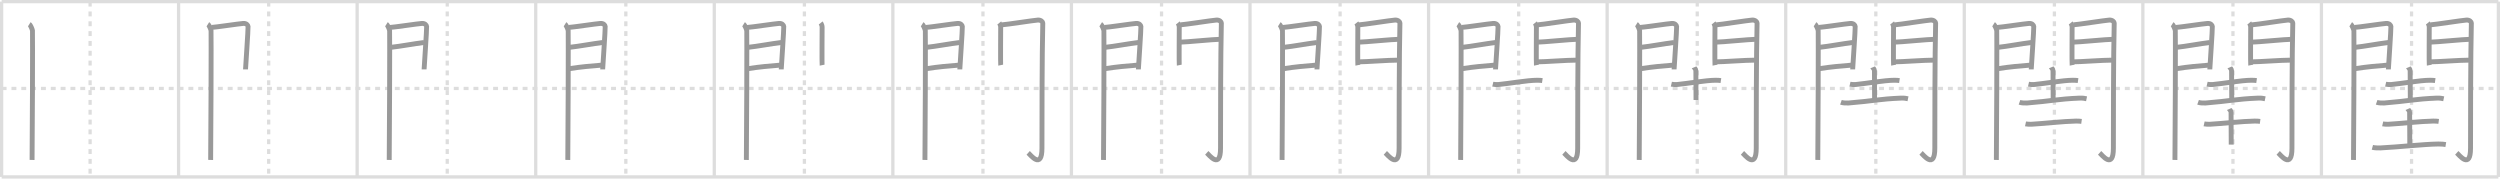 <svg width="1526px" height="109px" viewBox="0 0 1526 109" xmlns="http://www.w3.org/2000/svg" xmlns:xlink="http://www.w3.org/1999/xlink" xml:space="preserve" version="1.1" baseProfile="full">
<line x1="1" y1="1" x2="1525" y2="1" style="stroke:#ddd;stroke-width:2"></line>
<line x1="1" y1="1" x2="1" y2="108" style="stroke:#ddd;stroke-width:2"></line>
<line x1="1" y1="108" x2="1525" y2="108" style="stroke:#ddd;stroke-width:2"></line>
<line x1="1525" y1="1" x2="1525" y2="108" style="stroke:#ddd;stroke-width:2"></line>
<line x1="109" y1="1" x2="109" y2="108" style="stroke:#ddd;stroke-width:2"></line>
<line x1="218" y1="1" x2="218" y2="108" style="stroke:#ddd;stroke-width:2"></line>
<line x1="327" y1="1" x2="327" y2="108" style="stroke:#ddd;stroke-width:2"></line>
<line x1="436" y1="1" x2="436" y2="108" style="stroke:#ddd;stroke-width:2"></line>
<line x1="545" y1="1" x2="545" y2="108" style="stroke:#ddd;stroke-width:2"></line>
<line x1="654" y1="1" x2="654" y2="108" style="stroke:#ddd;stroke-width:2"></line>
<line x1="763" y1="1" x2="763" y2="108" style="stroke:#ddd;stroke-width:2"></line>
<line x1="872" y1="1" x2="872" y2="108" style="stroke:#ddd;stroke-width:2"></line>
<line x1="981" y1="1" x2="981" y2="108" style="stroke:#ddd;stroke-width:2"></line>
<line x1="1090" y1="1" x2="1090" y2="108" style="stroke:#ddd;stroke-width:2"></line>
<line x1="1199" y1="1" x2="1199" y2="108" style="stroke:#ddd;stroke-width:2"></line>
<line x1="1308" y1="1" x2="1308" y2="108" style="stroke:#ddd;stroke-width:2"></line>
<line x1="1417" y1="1" x2="1417" y2="108" style="stroke:#ddd;stroke-width:2"></line>
<line x1="1" y1="54" x2="1525" y2="54" style="stroke:#ddd;stroke-width:2;stroke-dasharray:3 3"></line>
<line x1="55" y1="1" x2="55" y2="108" style="stroke:#ddd;stroke-width:2;stroke-dasharray:3 3"></line>
<line x1="164" y1="1" x2="164" y2="108" style="stroke:#ddd;stroke-width:2;stroke-dasharray:3 3"></line>
<line x1="273" y1="1" x2="273" y2="108" style="stroke:#ddd;stroke-width:2;stroke-dasharray:3 3"></line>
<line x1="382" y1="1" x2="382" y2="108" style="stroke:#ddd;stroke-width:2;stroke-dasharray:3 3"></line>
<line x1="491" y1="1" x2="491" y2="108" style="stroke:#ddd;stroke-width:2;stroke-dasharray:3 3"></line>
<line x1="600" y1="1" x2="600" y2="108" style="stroke:#ddd;stroke-width:2;stroke-dasharray:3 3"></line>
<line x1="709" y1="1" x2="709" y2="108" style="stroke:#ddd;stroke-width:2;stroke-dasharray:3 3"></line>
<line x1="818" y1="1" x2="818" y2="108" style="stroke:#ddd;stroke-width:2;stroke-dasharray:3 3"></line>
<line x1="927" y1="1" x2="927" y2="108" style="stroke:#ddd;stroke-width:2;stroke-dasharray:3 3"></line>
<line x1="1036" y1="1" x2="1036" y2="108" style="stroke:#ddd;stroke-width:2;stroke-dasharray:3 3"></line>
<line x1="1145" y1="1" x2="1145" y2="108" style="stroke:#ddd;stroke-width:2;stroke-dasharray:3 3"></line>
<line x1="1254" y1="1" x2="1254" y2="108" style="stroke:#ddd;stroke-width:2;stroke-dasharray:3 3"></line>
<line x1="1363" y1="1" x2="1363" y2="108" style="stroke:#ddd;stroke-width:2;stroke-dasharray:3 3"></line>
<line x1="1472" y1="1" x2="1472" y2="108" style="stroke:#ddd;stroke-width:2;stroke-dasharray:3 3"></line>
<path d="M17.89,14.79c0.73,0.46,1.78,2.98,1.93,3.9c0.15,0.93-0.09,73.14-0.24,78.94" style="fill:none;stroke:#999;stroke-width:3"></path>

<path d="M126.89,14.79c0.73,0.46,1.78,2.98,1.93,3.9c0.15,0.93-0.09,73.14-0.24,78.94" style="fill:none;stroke:#999;stroke-width:3"></path>
<path d="M129.02,16.76c2.44-0.11,17.27-2.33,19.49-2.46c1.85-0.11,2.81,0.98,2.9,1.85c0.14,1.33-1.54,25.56-1.54,26.21" style="fill:none;stroke:#999;stroke-width:3"></path>

<path d="M235.89,14.79c0.73,0.46,1.78,2.98,1.93,3.9c0.15,0.93-0.09,73.14-0.24,78.94" style="fill:none;stroke:#999;stroke-width:3"></path>
<path d="M238.02,16.76c2.44-0.11,17.27-2.33,19.49-2.46c1.85-0.11,2.81,0.98,2.9,1.85c0.14,1.33-1.54,25.56-1.54,26.21" style="fill:none;stroke:#999;stroke-width:3"></path>
<path d="M238.45,28.91c5.99-0.64,14.62-2.29,20.38-2.97" style="fill:none;stroke:#999;stroke-width:3"></path>

<path d="M344.89,14.79c0.73,0.46,1.78,2.98,1.93,3.9c0.15,0.93-0.09,73.14-0.24,78.94" style="fill:none;stroke:#999;stroke-width:3"></path>
<path d="M347.02,16.76c2.44-0.11,17.27-2.33,19.49-2.46c1.85-0.11,2.81,0.98,2.9,1.85c0.14,1.33-1.54,25.56-1.54,26.21" style="fill:none;stroke:#999;stroke-width:3"></path>
<path d="M347.45,28.91c5.99-0.64,14.62-2.29,20.38-2.97" style="fill:none;stroke:#999;stroke-width:3"></path>
<path d="M347.02,41.98c8.11-1.24,13.39-1.68,20.56-2.25" style="fill:none;stroke:#999;stroke-width:3"></path>

<path d="M453.89,14.79c0.73,0.46,1.78,2.98,1.93,3.9c0.15,0.93-0.09,73.14-0.24,78.94" style="fill:none;stroke:#999;stroke-width:3"></path>
<path d="M456.02,16.76c2.44-0.11,17.27-2.33,19.49-2.46c1.85-0.11,2.81,0.98,2.9,1.85c0.14,1.33-1.54,25.56-1.54,26.21" style="fill:none;stroke:#999;stroke-width:3"></path>
<path d="M456.45,28.91c5.99-0.64,14.62-2.29,20.38-2.97" style="fill:none;stroke:#999;stroke-width:3"></path>
<path d="M456.02,41.98c8.11-1.24,13.39-1.68,20.56-2.25" style="fill:none;stroke:#999;stroke-width:3"></path>
<path d="M500.94,14.01c0.44,0.55,0.88,1.74,0.88,2.48c0,0.74-0.15,22.54,0,23.28" style="fill:none;stroke:#999;stroke-width:3"></path>

<path d="M562.89,14.79c0.73,0.46,1.78,2.98,1.93,3.9c0.15,0.93-0.09,73.14-0.24,78.94" style="fill:none;stroke:#999;stroke-width:3"></path>
<path d="M565.02,16.76c2.44-0.11,17.27-2.33,19.49-2.46c1.85-0.11,2.81,0.98,2.9,1.85c0.14,1.33-1.54,25.56-1.54,26.21" style="fill:none;stroke:#999;stroke-width:3"></path>
<path d="M565.45,28.91c5.99-0.64,14.62-2.29,20.38-2.97" style="fill:none;stroke:#999;stroke-width:3"></path>
<path d="M565.02,41.98c8.11-1.24,13.39-1.68,20.56-2.25" style="fill:none;stroke:#999;stroke-width:3"></path>
<path d="M609.94,14.01c0.44,0.55,0.88,1.74,0.88,2.48c0,0.74-0.15,22.54,0,23.28" style="fill:none;stroke:#999;stroke-width:3"></path>
<path d="M611.55,15.16c2.49-0.11,19.71-2.79,21.99-2.92c1.9-0.11,2.98,1.15,2.97,1.8c-0.49,19.46-0.5,62.29-0.5,76.4c0,13.31-6.95,4.16-8.4,2.86" style="fill:none;stroke:#999;stroke-width:3"></path>

<path d="M671.89,14.79c0.73,0.46,1.78,2.98,1.93,3.9c0.15,0.93-0.09,73.14-0.24,78.94" style="fill:none;stroke:#999;stroke-width:3"></path>
<path d="M674.02,16.76c2.44-0.11,17.27-2.33,19.49-2.46c1.85-0.11,2.81,0.98,2.9,1.85c0.14,1.33-1.54,25.56-1.54,26.21" style="fill:none;stroke:#999;stroke-width:3"></path>
<path d="M674.45,28.91c5.99-0.64,14.62-2.29,20.38-2.97" style="fill:none;stroke:#999;stroke-width:3"></path>
<path d="M674.02,41.98c8.11-1.24,13.39-1.68,20.56-2.25" style="fill:none;stroke:#999;stroke-width:3"></path>
<path d="M718.94,14.01c0.44,0.55,0.88,1.74,0.88,2.48c0,0.74-0.15,22.54,0,23.28" style="fill:none;stroke:#999;stroke-width:3"></path>
<path d="M720.55,15.16c2.49-0.11,19.71-2.79,21.99-2.92c1.9-0.11,2.98,1.15,2.97,1.8c-0.49,19.46-0.5,62.29-0.5,76.4c0,13.31-6.95,4.16-8.4,2.86" style="fill:none;stroke:#999;stroke-width:3"></path>
<path d="M720.49,25.72c3.38,0,20.59-1.74,24.4-1.74" style="fill:none;stroke:#999;stroke-width:3"></path>

<path d="M780.89,14.79c0.73,0.46,1.78,2.98,1.93,3.9c0.15,0.93-0.09,73.14-0.24,78.94" style="fill:none;stroke:#999;stroke-width:3"></path>
<path d="M783.02,16.76c2.44-0.11,17.27-2.33,19.49-2.46c1.85-0.11,2.81,0.98,2.9,1.85c0.14,1.33-1.54,25.56-1.54,26.21" style="fill:none;stroke:#999;stroke-width:3"></path>
<path d="M783.45,28.91c5.99-0.64,14.62-2.29,20.38-2.97" style="fill:none;stroke:#999;stroke-width:3"></path>
<path d="M783.02,41.98c8.11-1.24,13.39-1.68,20.56-2.25" style="fill:none;stroke:#999;stroke-width:3"></path>
<path d="M827.94,14.01c0.44,0.55,0.88,1.74,0.88,2.48c0,0.74-0.15,22.54,0,23.28" style="fill:none;stroke:#999;stroke-width:3"></path>
<path d="M829.55,15.16c2.49-0.11,19.71-2.79,21.99-2.92c1.9-0.11,2.98,1.15,2.97,1.8c-0.49,19.46-0.5,62.29-0.5,76.4c0,13.31-6.95,4.16-8.4,2.86" style="fill:none;stroke:#999;stroke-width:3"></path>
<path d="M829.49,25.72c3.38,0,20.59-1.74,24.4-1.74" style="fill:none;stroke:#999;stroke-width:3"></path>
<path d="M829.05,37.76c4.99,0,18.09-1.06,24.55-1.06" style="fill:none;stroke:#999;stroke-width:3"></path>

<path d="M889.89,14.79c0.73,0.46,1.78,2.98,1.93,3.9c0.15,0.93-0.09,73.14-0.24,78.94" style="fill:none;stroke:#999;stroke-width:3"></path>
<path d="M892.02,16.76c2.44-0.11,17.27-2.33,19.49-2.46c1.85-0.11,2.81,0.98,2.9,1.85c0.14,1.33-1.54,25.56-1.54,26.21" style="fill:none;stroke:#999;stroke-width:3"></path>
<path d="M892.45,28.91c5.99-0.64,14.62-2.29,20.38-2.97" style="fill:none;stroke:#999;stroke-width:3"></path>
<path d="M892.02,41.98c8.11-1.24,13.39-1.68,20.56-2.25" style="fill:none;stroke:#999;stroke-width:3"></path>
<path d="M936.94,14.01c0.44,0.55,0.88,1.74,0.88,2.48c0,0.74-0.15,22.54,0,23.28" style="fill:none;stroke:#999;stroke-width:3"></path>
<path d="M938.55,15.16c2.49-0.11,19.71-2.79,21.99-2.92c1.9-0.11,2.98,1.15,2.97,1.8c-0.49,19.46-0.5,62.29-0.5,76.4c0,13.31-6.95,4.16-8.4,2.86" style="fill:none;stroke:#999;stroke-width:3"></path>
<path d="M938.49,25.72c3.38,0,20.59-1.74,24.4-1.74" style="fill:none;stroke:#999;stroke-width:3"></path>
<path d="M938.05,37.76c4.99,0,18.09-1.06,24.55-1.06" style="fill:none;stroke:#999;stroke-width:3"></path>
<path d="M911.2,51.38c0.91,0.21,2.57,0.3,3.47,0.21C921.0,51,932.25,49,938.27,48.98c1.51-0.01,2.42,0.1,3.17,0.21" style="fill:none;stroke:#999;stroke-width:3"></path>

<path d="M998.89,14.79c0.73,0.46,1.78,2.98,1.93,3.9c0.15,0.93-0.09,73.14-0.24,78.94" style="fill:none;stroke:#999;stroke-width:3"></path>
<path d="M1001.02,16.76c2.44-0.11,17.27-2.33,19.49-2.46c1.85-0.11,2.81,0.98,2.9,1.85c0.14,1.33-1.54,25.56-1.54,26.21" style="fill:none;stroke:#999;stroke-width:3"></path>
<path d="M1001.45,28.91c5.99-0.64,14.62-2.29,20.38-2.97" style="fill:none;stroke:#999;stroke-width:3"></path>
<path d="M1001.02,41.98c8.11-1.24,13.39-1.68,20.56-2.25" style="fill:none;stroke:#999;stroke-width:3"></path>
<path d="M1045.94,14.01c0.44,0.55,0.88,1.74,0.88,2.48c0,0.74-0.15,22.54,0,23.28" style="fill:none;stroke:#999;stroke-width:3"></path>
<path d="M1047.55,15.16c2.49-0.11,19.71-2.79,21.99-2.92c1.9-0.11,2.98,1.15,2.97,1.8c-0.49,19.46-0.5,62.29-0.5,76.4c0,13.31-6.95,4.16-8.4,2.86" style="fill:none;stroke:#999;stroke-width:3"></path>
<path d="M1047.49,25.72c3.38,0,20.59-1.74,24.4-1.74" style="fill:none;stroke:#999;stroke-width:3"></path>
<path d="M1047.05,37.76c4.99,0,18.09-1.06,24.55-1.06" style="fill:none;stroke:#999;stroke-width:3"></path>
<path d="M1020.2,51.38c0.91,0.21,2.57,0.3,3.47,0.21C1030.0,51,1041.25,49,1047.27,48.98c1.51-0.01,2.42,0.1,3.17,0.21" style="fill:none;stroke:#999;stroke-width:3"></path>
<path d="M1034.03,41.12c0.08,0.19,1.13,0.98,1.13,2.17c0,7.68,0.09,7.6,0.09,17.76" style="fill:none;stroke:#999;stroke-width:3"></path>

<path d="M1107.89,14.79c0.73,0.46,1.78,2.98,1.93,3.9c0.15,0.93-0.09,73.14-0.24,78.94" style="fill:none;stroke:#999;stroke-width:3"></path>
<path d="M1110.02,16.76c2.44-0.11,17.27-2.33,19.49-2.46c1.85-0.11,2.81,0.98,2.9,1.85c0.14,1.33-1.54,25.56-1.54,26.21" style="fill:none;stroke:#999;stroke-width:3"></path>
<path d="M1110.45,28.91c5.99-0.64,14.62-2.29,20.38-2.97" style="fill:none;stroke:#999;stroke-width:3"></path>
<path d="M1110.02,41.98c8.11-1.24,13.39-1.68,20.56-2.25" style="fill:none;stroke:#999;stroke-width:3"></path>
<path d="M1154.94,14.01c0.44,0.55,0.88,1.74,0.88,2.48c0,0.74-0.15,22.54,0,23.28" style="fill:none;stroke:#999;stroke-width:3"></path>
<path d="M1156.55,15.16c2.49-0.11,19.71-2.79,21.99-2.92c1.9-0.11,2.98,1.15,2.97,1.8c-0.49,19.46-0.5,62.29-0.5,76.4c0,13.31-6.95,4.16-8.4,2.86" style="fill:none;stroke:#999;stroke-width:3"></path>
<path d="M1156.49,25.72c3.38,0,20.59-1.74,24.4-1.74" style="fill:none;stroke:#999;stroke-width:3"></path>
<path d="M1156.05,37.76c4.99,0,18.09-1.06,24.55-1.06" style="fill:none;stroke:#999;stroke-width:3"></path>
<path d="M1129.2,51.38c0.91,0.21,2.57,0.3,3.47,0.21C1139.0,51,1150.25,49,1156.27,48.98c1.51-0.01,2.42,0.1,3.17,0.21" style="fill:none;stroke:#999;stroke-width:3"></path>
<path d="M1143.03,41.12c0.08,0.19,1.13,0.98,1.13,2.17c0,7.68,0.09,7.6,0.09,17.76" style="fill:none;stroke:#999;stroke-width:3"></path>
<path d="M1123.7,62.44c1.22,0.43,3.45,0.53,4.67,0.43c15.07-1.22,18.53-2.42,32.01-2.99c2.03-0.09,3.25,0.21,4.26,0.42" style="fill:none;stroke:#999;stroke-width:3"></path>

<path d="M1216.89,14.79c0.73,0.46,1.78,2.98,1.93,3.9c0.15,0.93-0.09,73.14-0.24,78.94" style="fill:none;stroke:#999;stroke-width:3"></path>
<path d="M1219.02,16.76c2.44-0.11,17.27-2.33,19.49-2.46c1.85-0.11,2.81,0.98,2.9,1.85c0.14,1.33-1.54,25.56-1.54,26.21" style="fill:none;stroke:#999;stroke-width:3"></path>
<path d="M1219.45,28.91c5.99-0.64,14.62-2.29,20.38-2.97" style="fill:none;stroke:#999;stroke-width:3"></path>
<path d="M1219.02,41.98c8.11-1.24,13.39-1.68,20.56-2.25" style="fill:none;stroke:#999;stroke-width:3"></path>
<path d="M1263.94,14.01c0.44,0.55,0.88,1.74,0.88,2.48c0,0.74-0.15,22.54,0,23.28" style="fill:none;stroke:#999;stroke-width:3"></path>
<path d="M1265.55,15.16c2.49-0.11,19.71-2.79,21.99-2.92c1.9-0.11,2.98,1.15,2.97,1.8c-0.49,19.46-0.5,62.29-0.5,76.4c0,13.31-6.95,4.16-8.4,2.86" style="fill:none;stroke:#999;stroke-width:3"></path>
<path d="M1265.49,25.72c3.38,0,20.59-1.74,24.4-1.74" style="fill:none;stroke:#999;stroke-width:3"></path>
<path d="M1265.05,37.76c4.99,0,18.09-1.06,24.55-1.06" style="fill:none;stroke:#999;stroke-width:3"></path>
<path d="M1238.2,51.38c0.91,0.21,2.57,0.3,3.47,0.21C1248.0,51,1259.25,49,1265.27,48.98c1.51-0.01,2.42,0.1,3.17,0.21" style="fill:none;stroke:#999;stroke-width:3"></path>
<path d="M1252.03,41.12c0.08,0.19,1.13,0.98,1.13,2.17c0,7.68,0.09,7.6,0.09,17.76" style="fill:none;stroke:#999;stroke-width:3"></path>
<path d="M1232.7,62.44c1.22,0.43,3.45,0.53,4.67,0.43c15.07-1.22,18.53-2.42,32.01-2.99c2.03-0.09,3.25,0.21,4.26,0.42" style="fill:none;stroke:#999;stroke-width:3"></path>
<path d="M1236.38,75.62c0.96,0.21,2.71,0.26,3.67,0.21C1246.5,75.5,1260.0,74,1267.23,73.9c1.59-0.02,2.55,0.1,3.35,0.21" style="fill:none;stroke:#999;stroke-width:3"></path>

<path d="M1325.89,14.79c0.73,0.46,1.78,2.98,1.93,3.9c0.15,0.93-0.09,73.14-0.24,78.94" style="fill:none;stroke:#999;stroke-width:3"></path>
<path d="M1328.02,16.76c2.44-0.11,17.27-2.33,19.49-2.46c1.85-0.11,2.81,0.98,2.9,1.85c0.14,1.33-1.54,25.56-1.54,26.21" style="fill:none;stroke:#999;stroke-width:3"></path>
<path d="M1328.45,28.91c5.99-0.64,14.62-2.29,20.38-2.97" style="fill:none;stroke:#999;stroke-width:3"></path>
<path d="M1328.02,41.98c8.11-1.24,13.39-1.68,20.56-2.25" style="fill:none;stroke:#999;stroke-width:3"></path>
<path d="M1372.94,14.01c0.44,0.55,0.88,1.74,0.88,2.48c0,0.74-0.15,22.54,0,23.28" style="fill:none;stroke:#999;stroke-width:3"></path>
<path d="M1374.55,15.16c2.49-0.11,19.71-2.79,21.99-2.92c1.9-0.11,2.98,1.15,2.97,1.8c-0.49,19.46-0.5,62.29-0.5,76.4c0,13.31-6.95,4.16-8.4,2.86" style="fill:none;stroke:#999;stroke-width:3"></path>
<path d="M1374.49,25.72c3.38,0,20.59-1.74,24.4-1.74" style="fill:none;stroke:#999;stroke-width:3"></path>
<path d="M1374.05,37.76c4.99,0,18.09-1.06,24.55-1.06" style="fill:none;stroke:#999;stroke-width:3"></path>
<path d="M1347.2,51.38c0.91,0.21,2.57,0.3,3.47,0.21C1357.0,51,1368.25,49,1374.27,48.98c1.51-0.01,2.42,0.1,3.17,0.21" style="fill:none;stroke:#999;stroke-width:3"></path>
<path d="M1361.03,41.12c0.08,0.19,1.13,0.98,1.13,2.17c0,7.68,0.09,7.6,0.09,17.76" style="fill:none;stroke:#999;stroke-width:3"></path>
<path d="M1341.7,62.44c1.22,0.43,3.45,0.53,4.67,0.43c15.07-1.22,18.53-2.42,32.01-2.99c2.03-0.09,3.25,0.21,4.26,0.42" style="fill:none;stroke:#999;stroke-width:3"></path>
<path d="M1345.38,75.62c0.96,0.21,2.71,0.26,3.67,0.21C1355.5,75.5,1369.0,74,1376.23,73.9c1.59-0.02,2.55,0.1,3.35,0.21" style="fill:none;stroke:#999;stroke-width:3"></path>
<path d="M1360.71,66.54c0.08,0.19,1.13,0.98,1.13,2.17c0,7.68,0.09,9.38,0.09,19.54" style="fill:none;stroke:#999;stroke-width:3"></path>

<path d="M1434.89,14.79c0.73,0.46,1.78,2.98,1.93,3.9c0.15,0.93-0.09,73.14-0.24,78.94" style="fill:none;stroke:#999;stroke-width:3"></path>
<path d="M1437.02,16.76c2.44-0.11,17.27-2.33,19.49-2.46c1.85-0.11,2.81,0.98,2.9,1.85c0.14,1.33-1.54,25.56-1.54,26.21" style="fill:none;stroke:#999;stroke-width:3"></path>
<path d="M1437.45,28.91c5.99-0.64,14.62-2.29,20.38-2.97" style="fill:none;stroke:#999;stroke-width:3"></path>
<path d="M1437.02,41.98c8.11-1.24,13.39-1.68,20.56-2.25" style="fill:none;stroke:#999;stroke-width:3"></path>
<path d="M1481.94,14.01c0.44,0.55,0.88,1.74,0.88,2.48c0,0.74-0.15,22.54,0,23.28" style="fill:none;stroke:#999;stroke-width:3"></path>
<path d="M1483.55,15.16c2.49-0.11,19.71-2.79,21.99-2.92c1.9-0.11,2.98,1.15,2.97,1.8c-0.49,19.46-0.5,62.29-0.5,76.4c0,13.31-6.95,4.16-8.4,2.86" style="fill:none;stroke:#999;stroke-width:3"></path>
<path d="M1483.49,25.72c3.38,0,20.59-1.74,24.4-1.74" style="fill:none;stroke:#999;stroke-width:3"></path>
<path d="M1483.05,37.76c4.99,0,18.09-1.06,24.55-1.06" style="fill:none;stroke:#999;stroke-width:3"></path>
<path d="M1456.2,51.38c0.91,0.21,2.57,0.3,3.47,0.21C1466.0,51,1477.25,49,1483.27,48.98c1.51-0.01,2.42,0.1,3.17,0.21" style="fill:none;stroke:#999;stroke-width:3"></path>
<path d="M1470.03,41.12c0.08,0.19,1.13,0.98,1.13,2.17c0,7.68,0.09,7.6,0.09,17.76" style="fill:none;stroke:#999;stroke-width:3"></path>
<path d="M1450.7,62.44c1.22,0.43,3.45,0.53,4.67,0.43c15.07-1.22,18.53-2.42,32.01-2.99c2.03-0.09,3.25,0.21,4.26,0.42" style="fill:none;stroke:#999;stroke-width:3"></path>
<path d="M1454.38,75.62c0.96,0.21,2.71,0.26,3.67,0.21C1464.5,75.5,1478.0,74,1485.23,73.9c1.59-0.02,2.55,0.1,3.35,0.21" style="fill:none;stroke:#999;stroke-width:3"></path>
<path d="M1469.71,66.54c0.08,0.19,1.13,0.98,1.13,2.17c0,7.68,0.09,9.38,0.09,19.54" style="fill:none;stroke:#999;stroke-width:3"></path>
<path d="M1448.1,89.94c1.29,0.35,3.65,0.41,4.94,0.35C1464.0,89.75,1479.5,88,1488.4,87.9c2.15-0.03,3.43,0.17,4.51,0.34" style="fill:none;stroke:#999;stroke-width:3"></path>

</svg>